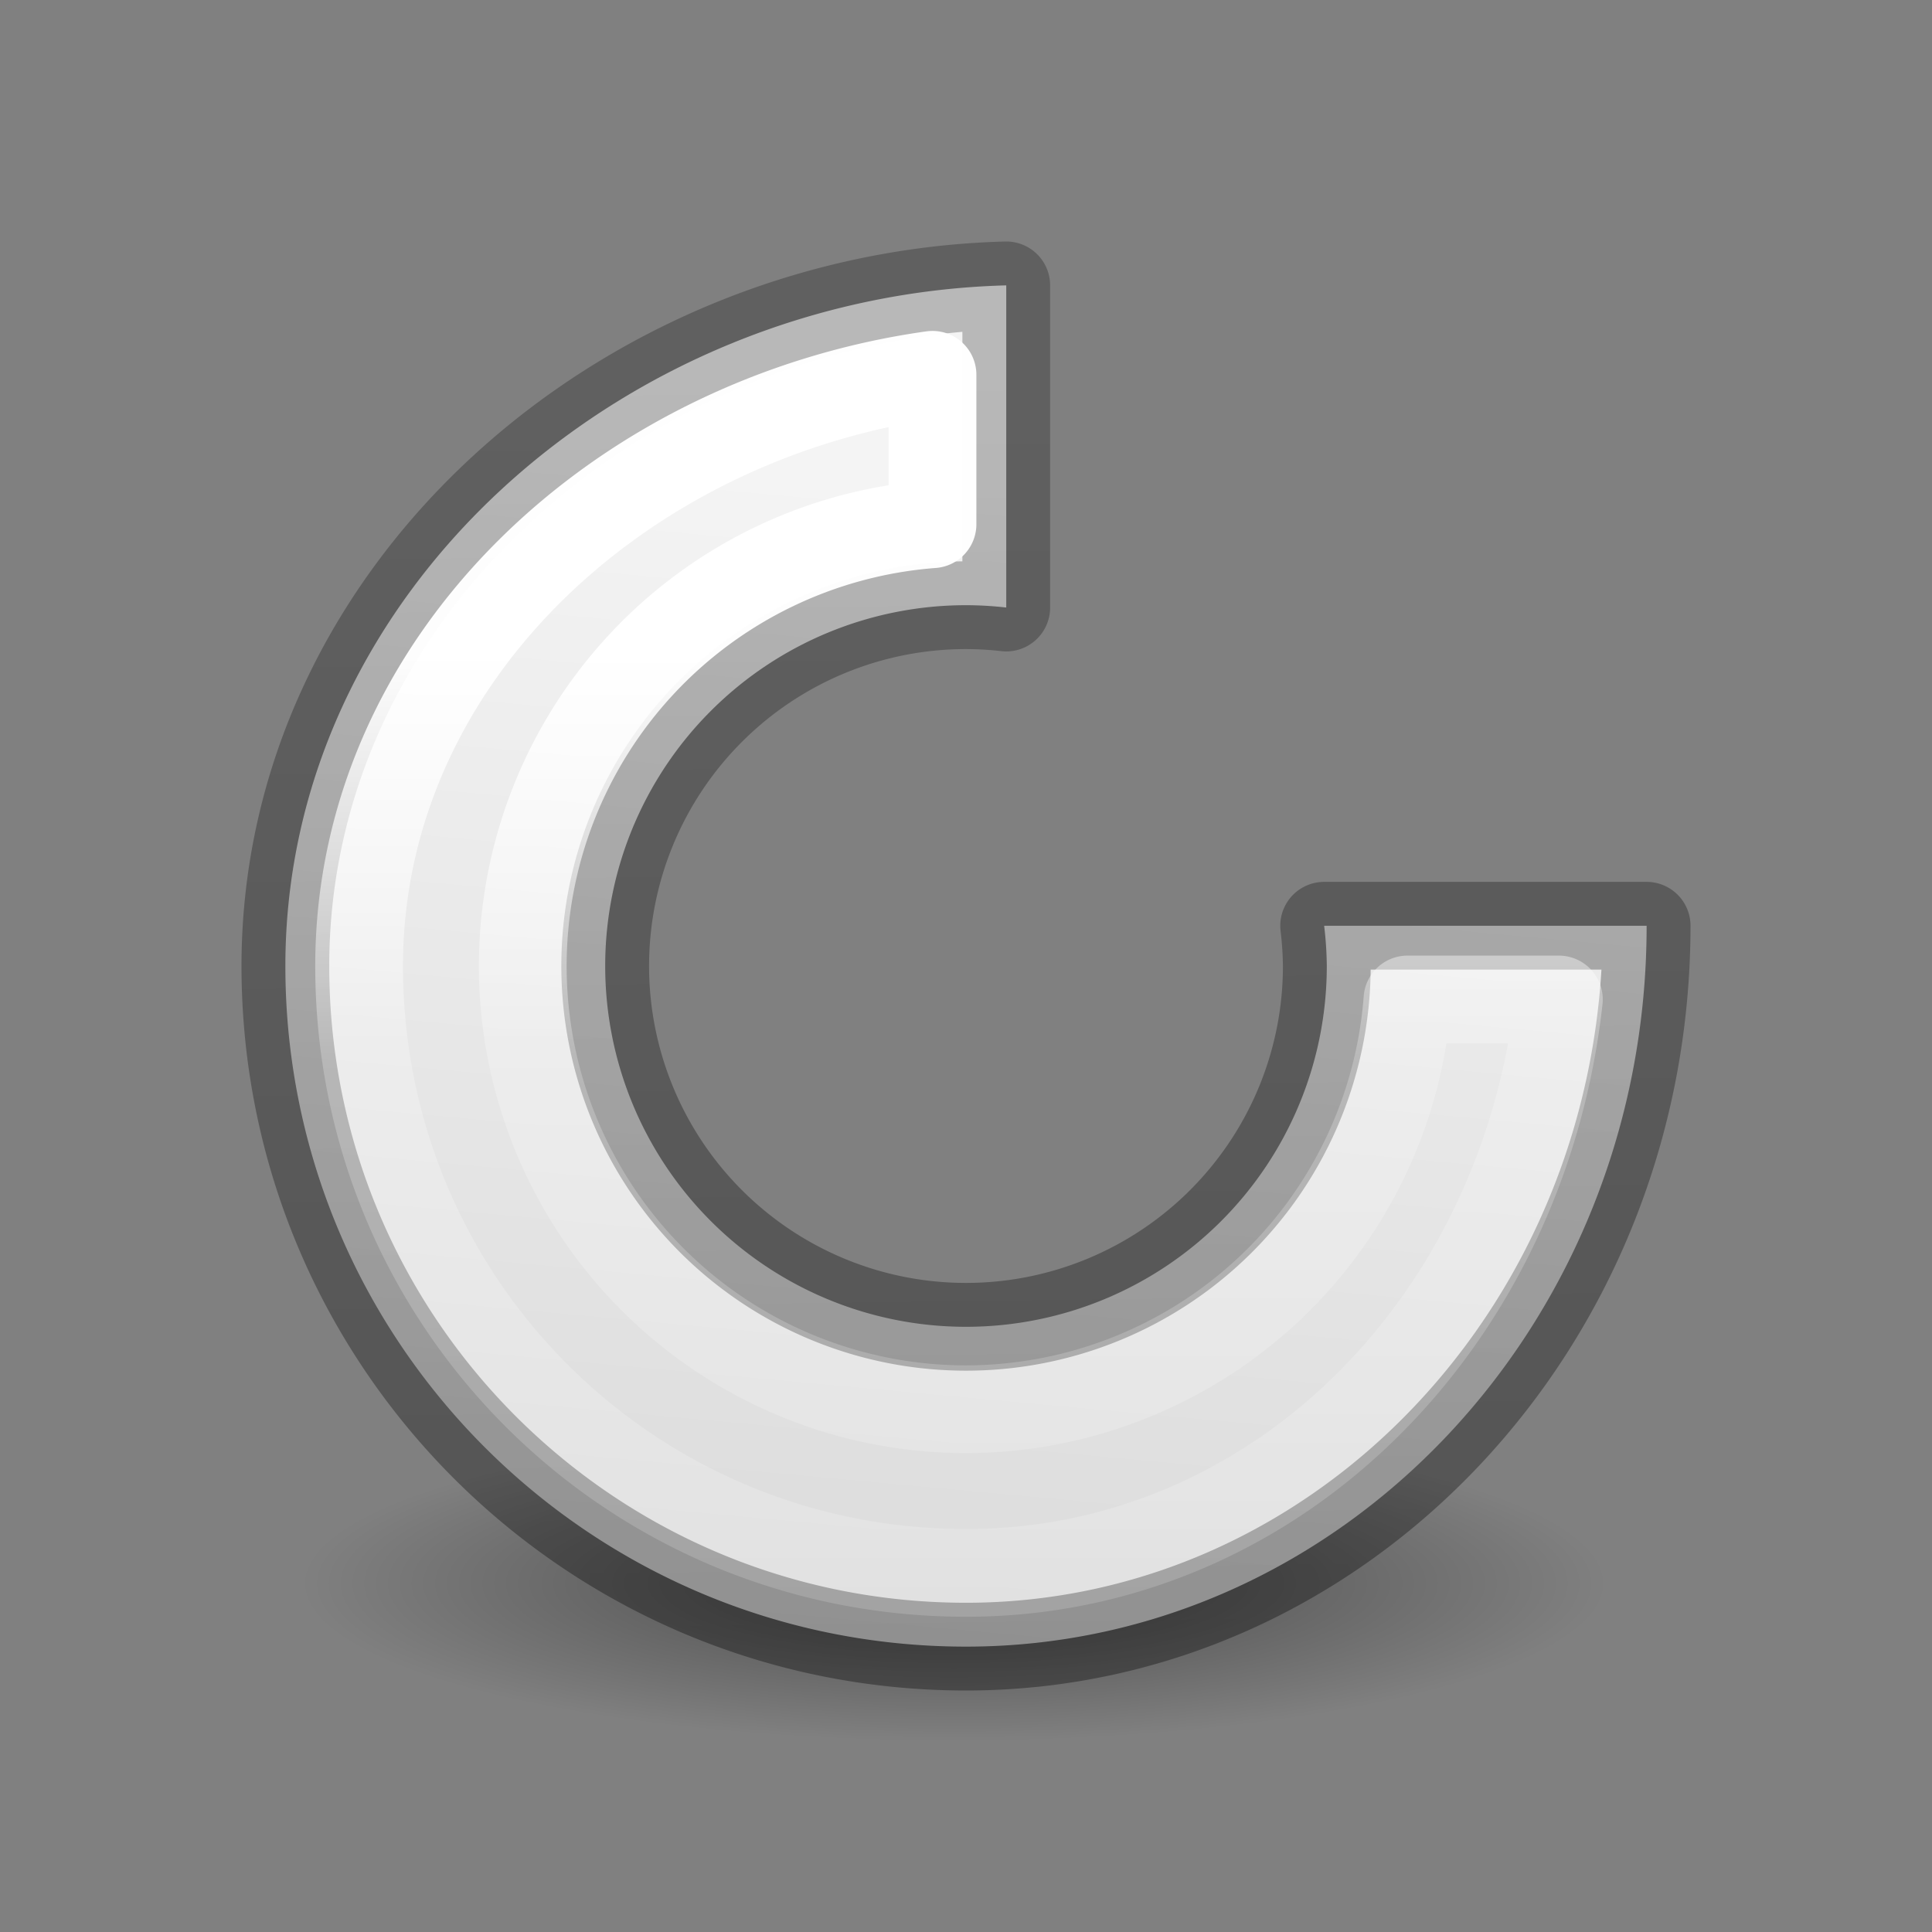 <svg height="24" width="24" xmlns="http://www.w3.org/2000/svg" xmlns:xlink="http://www.w3.org/1999/xlink"><rect width="100%" height="100%" fill="#808080" stroke="none"/><linearGradient id="a" gradientUnits="userSpaceOnUse" x1="-13.476" x2="-13.476" y1="8.136" y2="20.136"><stop offset="0" stop-color="#fff"/><stop offset=".417" stop-color="#fff" stop-opacity=".235"/><stop offset="1" stop-color="#fff" stop-opacity=".157"/><stop offset="1" stop-color="#fff" stop-opacity=".392"/></linearGradient><linearGradient id="b" gradientUnits="userSpaceOnUse" x1="12.254" x2="10.932" y1="6.102" y2="20.441"><stop offset="0" stop-color="#f4f4f4"/><stop offset="1" stop-color="#dbdbdb"/></linearGradient><linearGradient id="c" gradientUnits="userSpaceOnUse" x1="7.678" x2="7.475" y1="20.339" y2="4.576"><stop offset="0" stop-opacity=".34"/><stop offset="1" stop-opacity=".247"/></linearGradient><radialGradient id="d" cx="2.25" cy="16" gradientTransform="matrix(.48 0 0 .116 10.773 17.813)" gradientUnits="userSpaceOnUse" r="16.875"><stop offset="0"/><stop offset="1" stop-opacity="0"/></radialGradient><ellipse cx="11.853" cy="19.675" display="block" fill="url(#d)" fill-rule="evenodd" opacity=".433" rx="8.098" ry="1.963"/><g stroke-linejoin="round" stroke-width="1.09"><path d="m12.5 3.545c-4.75.125-8.955 3.786-8.955 8.455 0 4.669 3.786 8.455 8.455 8.455 4.669 0 8.455-4.008 8.455-8.955h-4.006a4.482 4.482 0 0 1 .033.5 4.482 4.482 0 0 1 -4.482 4.482 4.482 4.482 0 0 1 -4.482-4.482 4.482 4.482 0 0 1 4.482-4.482 4.482 4.482 0 0 1 .5.029z" fill="url(#b)" fill-rule="evenodd" stroke="url(#c)"/><path d="m11.584 4.656c-3.874.543-7.123 3.539-7.123 7.344 0 4.175 3.364 7.539 7.539 7.539 3.844 0 6.92-3.106 7.365-7.123h-1.881a5.506 5.506 0 0 1 -5.484 5.09 5.506 5.506 0 0 1 -5.506-5.506 5.506 5.506 0 0 1 5.09-5.488z" fill="none" stroke="url(#a)" stroke-opacity=".982"/></g></svg>